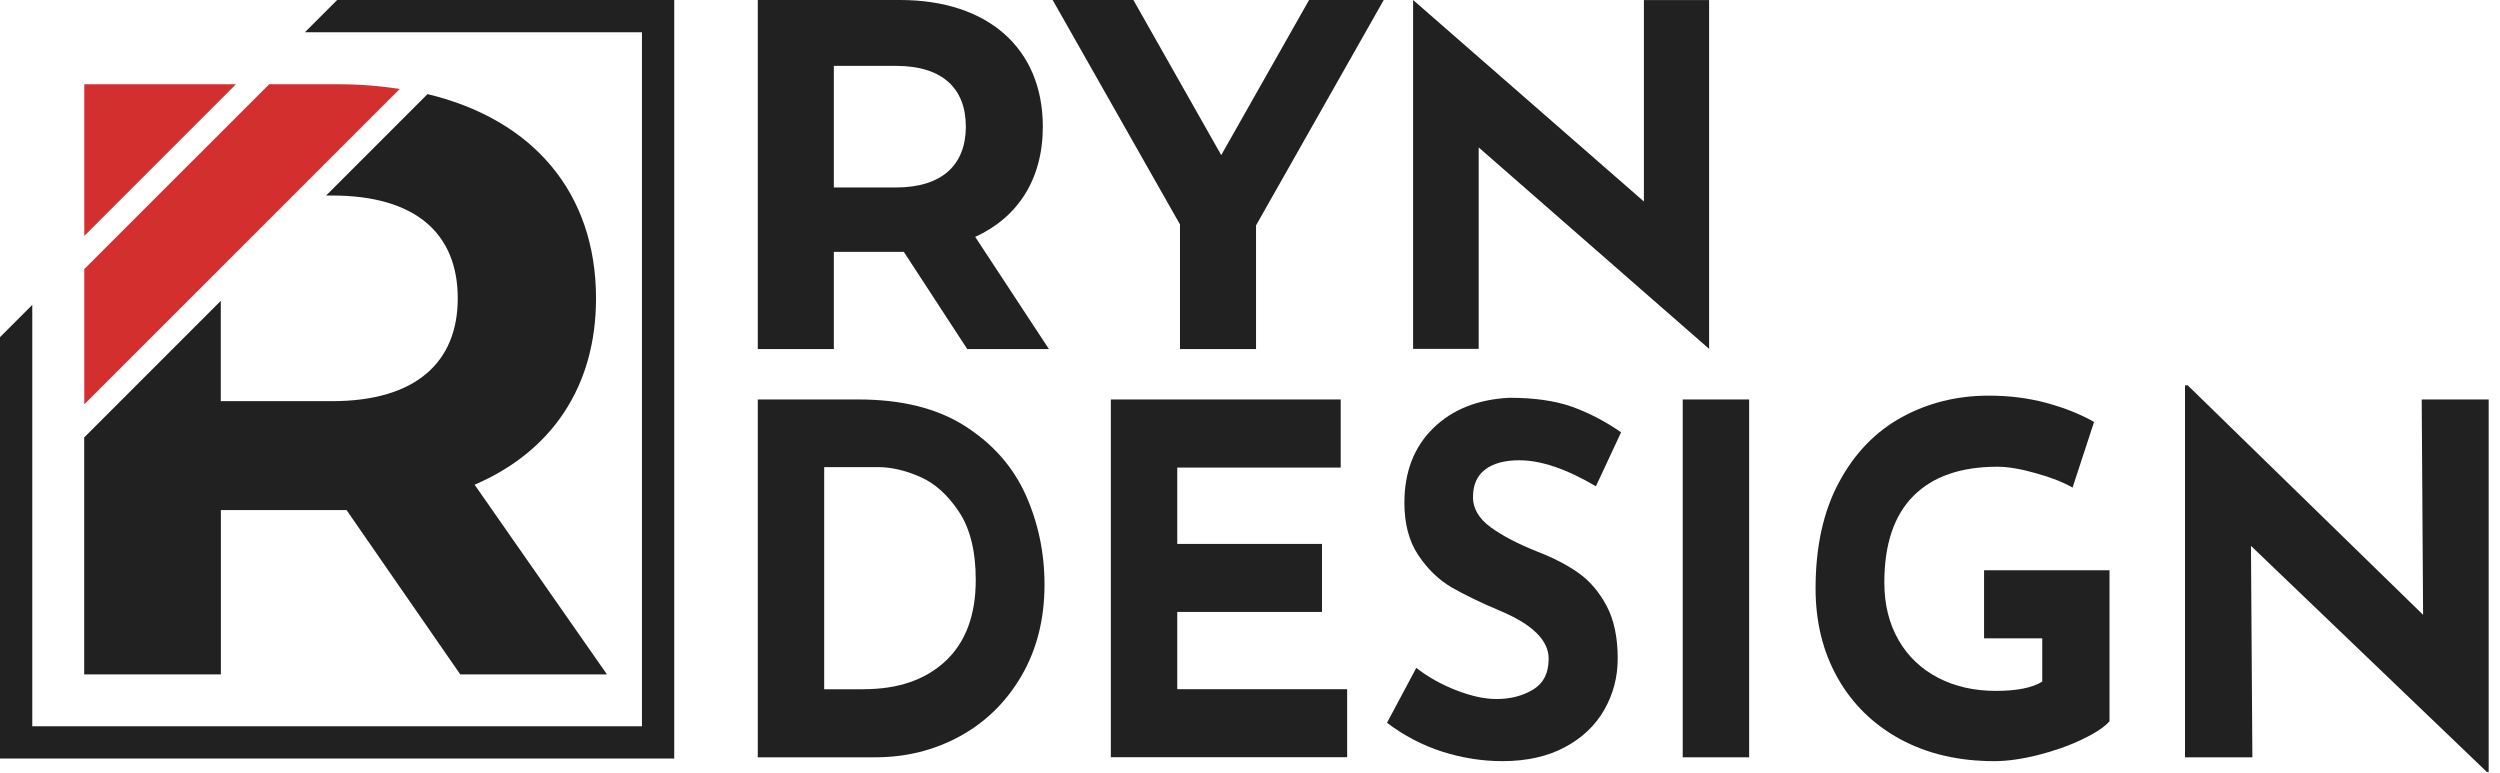 <?xml version="1.0" encoding="utf-8"?>
<!-- Generator: Adobe Illustrator 24.1.1, SVG Export Plug-In . SVG Version: 6.00 Build 0)  -->
<svg version="1.1" id="Layer_1" xmlns="http://www.w3.org/2000/svg" xmlns:xlink="http://www.w3.org/1999/xlink" x="0px" y="0px"
	 viewBox="0 0 267.23 82.64" style="enable-background:new 0 0 267.23 82.64;" xml:space="preserve">
<style type="text/css">
	.st0{fill:#D32F2F;}
	.st1{fill:#212121;}
</style>
<g id="Logo_Full">
	<polygon class="st0" points="9.01,9.01 9.01,25.22 25.22,9.01 	"/>
	<path class="st1" d="M23.61,72.09V54.52h12.71h0.72L49.2,72.09h15.68L50.73,51.81c8.2-3.51,12.98-10.45,12.98-19.92
		c0-11.29-6.73-19.12-18.01-21.83L34.86,20.9h0.64c8.92,0,13.43,4.06,13.43,10.99c0,6.85-4.51,10.99-13.43,10.99h-11.9V32.16
		l-14.6,14.6v25.33H23.61z"/>
	<path class="st0" d="M42.73,9.51c-2.02-0.31-4.15-0.5-6.41-0.5h-7.55L9.01,28.76v14.46L42.73,9.51z"/>
	<polygon class="st1" points="54,0 52.23,0 37.77,0 36.04,0 32.59,3.45 34.32,3.45 48.79,3.45 50.55,3.45 52.32,3.45 68.62,3.45 
		68.62,77.63 3.45,77.63 3.45,52.32 3.45,50.55 3.45,48.79 3.45,34.32 3.45,32.59 0,36.04 0,37.77 0,52.23 0,54 0,81.08 
		72.07,81.08 72.07,0 	"/>
	<path class="st1" d="M103.39,37.31l-6.78-10.39h-0.4h-7.08v10.39H81V0h15.21c9.39,0,15.26,5.17,15.26,13.54
		c0,5.6-2.66,9.7-7.23,11.78l7.88,11.99H103.39z M95.76,7.04h-6.63v13h6.63c4.97,0,7.48-2.45,7.48-6.5
		C103.24,9.44,100.73,7.04,95.76,7.04z"/>
	<path class="st1" d="M134.26,24.09v13.22h-8.13V23.99L112.52,0h8.63l9.39,16.58L139.93,0h7.98L134.26,24.09z"/>
	<polygon class="st1" points="175.72,0.01 175.72,21.54 158.06,6.12 151.05,0 151.05,37.29 158.06,37.29 158.06,15.76 175.72,31.2 
		182.69,37.29 182.69,0.01 	"/>
	<path class="st1" d="M81,42.7h10.77c4.6,0,8.39,0.94,11.36,2.83c2.97,1.89,5.13,4.33,6.49,7.33c1.35,3,2.03,6.21,2.03,9.64
		c0,3.67-0.82,6.91-2.45,9.72c-1.63,2.81-3.83,4.96-6.58,6.47c-2.76,1.51-5.78,2.26-9.08,2.26H81V42.7z M92.31,73.67
		c3.69,0,6.61-1,8.76-3.01c2.15-2.01,3.23-4.9,3.23-8.68c0-3.05-0.6-5.47-1.79-7.27c-1.19-1.8-2.58-3.05-4.16-3.74
		c-1.58-0.69-3.08-1.04-4.48-1.04H88.1v23.75H92.31z"/>
	<path class="st1" d="M143.31,42.7v7.28h-17.47v8.16h15.47v7.27h-15.47v8.26h18.16v7.27h-25.26V42.7H143.31z"/>
	<path class="st1" d="M162.4,49.2c-1.57,0-2.78,0.33-3.65,0.99c-0.87,0.66-1.3,1.65-1.3,2.96c0,1.21,0.63,2.28,1.88,3.2
		c1.26,0.92,2.93,1.79,5.02,2.62c1.7,0.66,3.15,1.41,4.36,2.26c1.21,0.85,2.21,2.02,3.01,3.51c0.8,1.49,1.2,3.38,1.2,5.66
		c0,1.97-0.48,3.8-1.44,5.48c-0.96,1.68-2.37,3.01-4.23,4c-1.86,0.99-4.08,1.48-6.66,1.48c-2.15,0-4.29-0.34-6.41-1.01
		c-2.12-0.68-4.1-1.71-5.92-3.09l3.13-5.87c1.24,0.97,2.66,1.77,4.26,2.39c1.6,0.62,3.03,0.94,4.31,0.94c1.5,0,2.81-0.34,3.92-1.01
		c1.11-0.68,1.66-1.77,1.66-3.3c0-1.97-1.75-3.69-5.24-5.14c-2.06-0.87-3.77-1.7-5.14-2.49c-1.37-0.8-2.55-1.94-3.55-3.43
		c-1-1.49-1.49-3.36-1.49-5.61c0-3.29,1.02-5.94,3.06-7.95c2.04-2.01,4.76-3.1,8.15-3.27c2.68,0,4.91,0.32,6.71,0.96
		c1.79,0.64,3.54,1.55,5.24,2.73l-2.69,5.77C167.44,50.12,164.71,49.2,162.4,49.2z"/>
	<path class="st1" d="M186.97,42.7v38.25h-7.1V42.7H186.97z"/>
	<path class="st1" d="M222.53,79.05c-1.42,0.68-2.99,1.23-4.7,1.66s-3.27,0.65-4.67,0.65c-3.82,0-7.17-0.79-10.06-2.36
		c-2.89-1.58-5.11-3.76-6.68-6.55c-1.57-2.79-2.35-5.97-2.35-9.54c0-4.47,0.83-8.25,2.5-11.35c1.66-3.1,3.9-5.42,6.71-6.96
		c2.81-1.54,5.91-2.31,9.3-2.31c2.19,0,4.24,0.26,6.17,0.78c1.92,0.52,3.62,1.2,5.09,2.03l-2.3,7.02c-0.95-0.55-2.24-1.07-3.89-1.53
		c-1.65-0.47-3.03-0.7-4.14-0.7c-3.92,0-6.91,1.04-8.98,3.12c-2.07,2.08-3.11,5.16-3.11,9.25c0,2.36,0.51,4.41,1.52,6.16
		c1.01,1.75,2.42,3.09,4.23,4.03c1.81,0.94,3.87,1.4,6.19,1.4c2.22,0,3.87-0.33,4.94-0.99v-4.63h-6.22v-7.27h13.41V77.1
		C224.93,77.73,223.95,78.38,222.53,79.05z"/>
	<path class="st1" d="M266.02,42.7v39.81h-0.2l-25.21-24.16l0.15,22.6h-7.2V41.19h0.29l25.16,24.53l-0.15-23.02H266.02z"/>
</g>
</svg>
